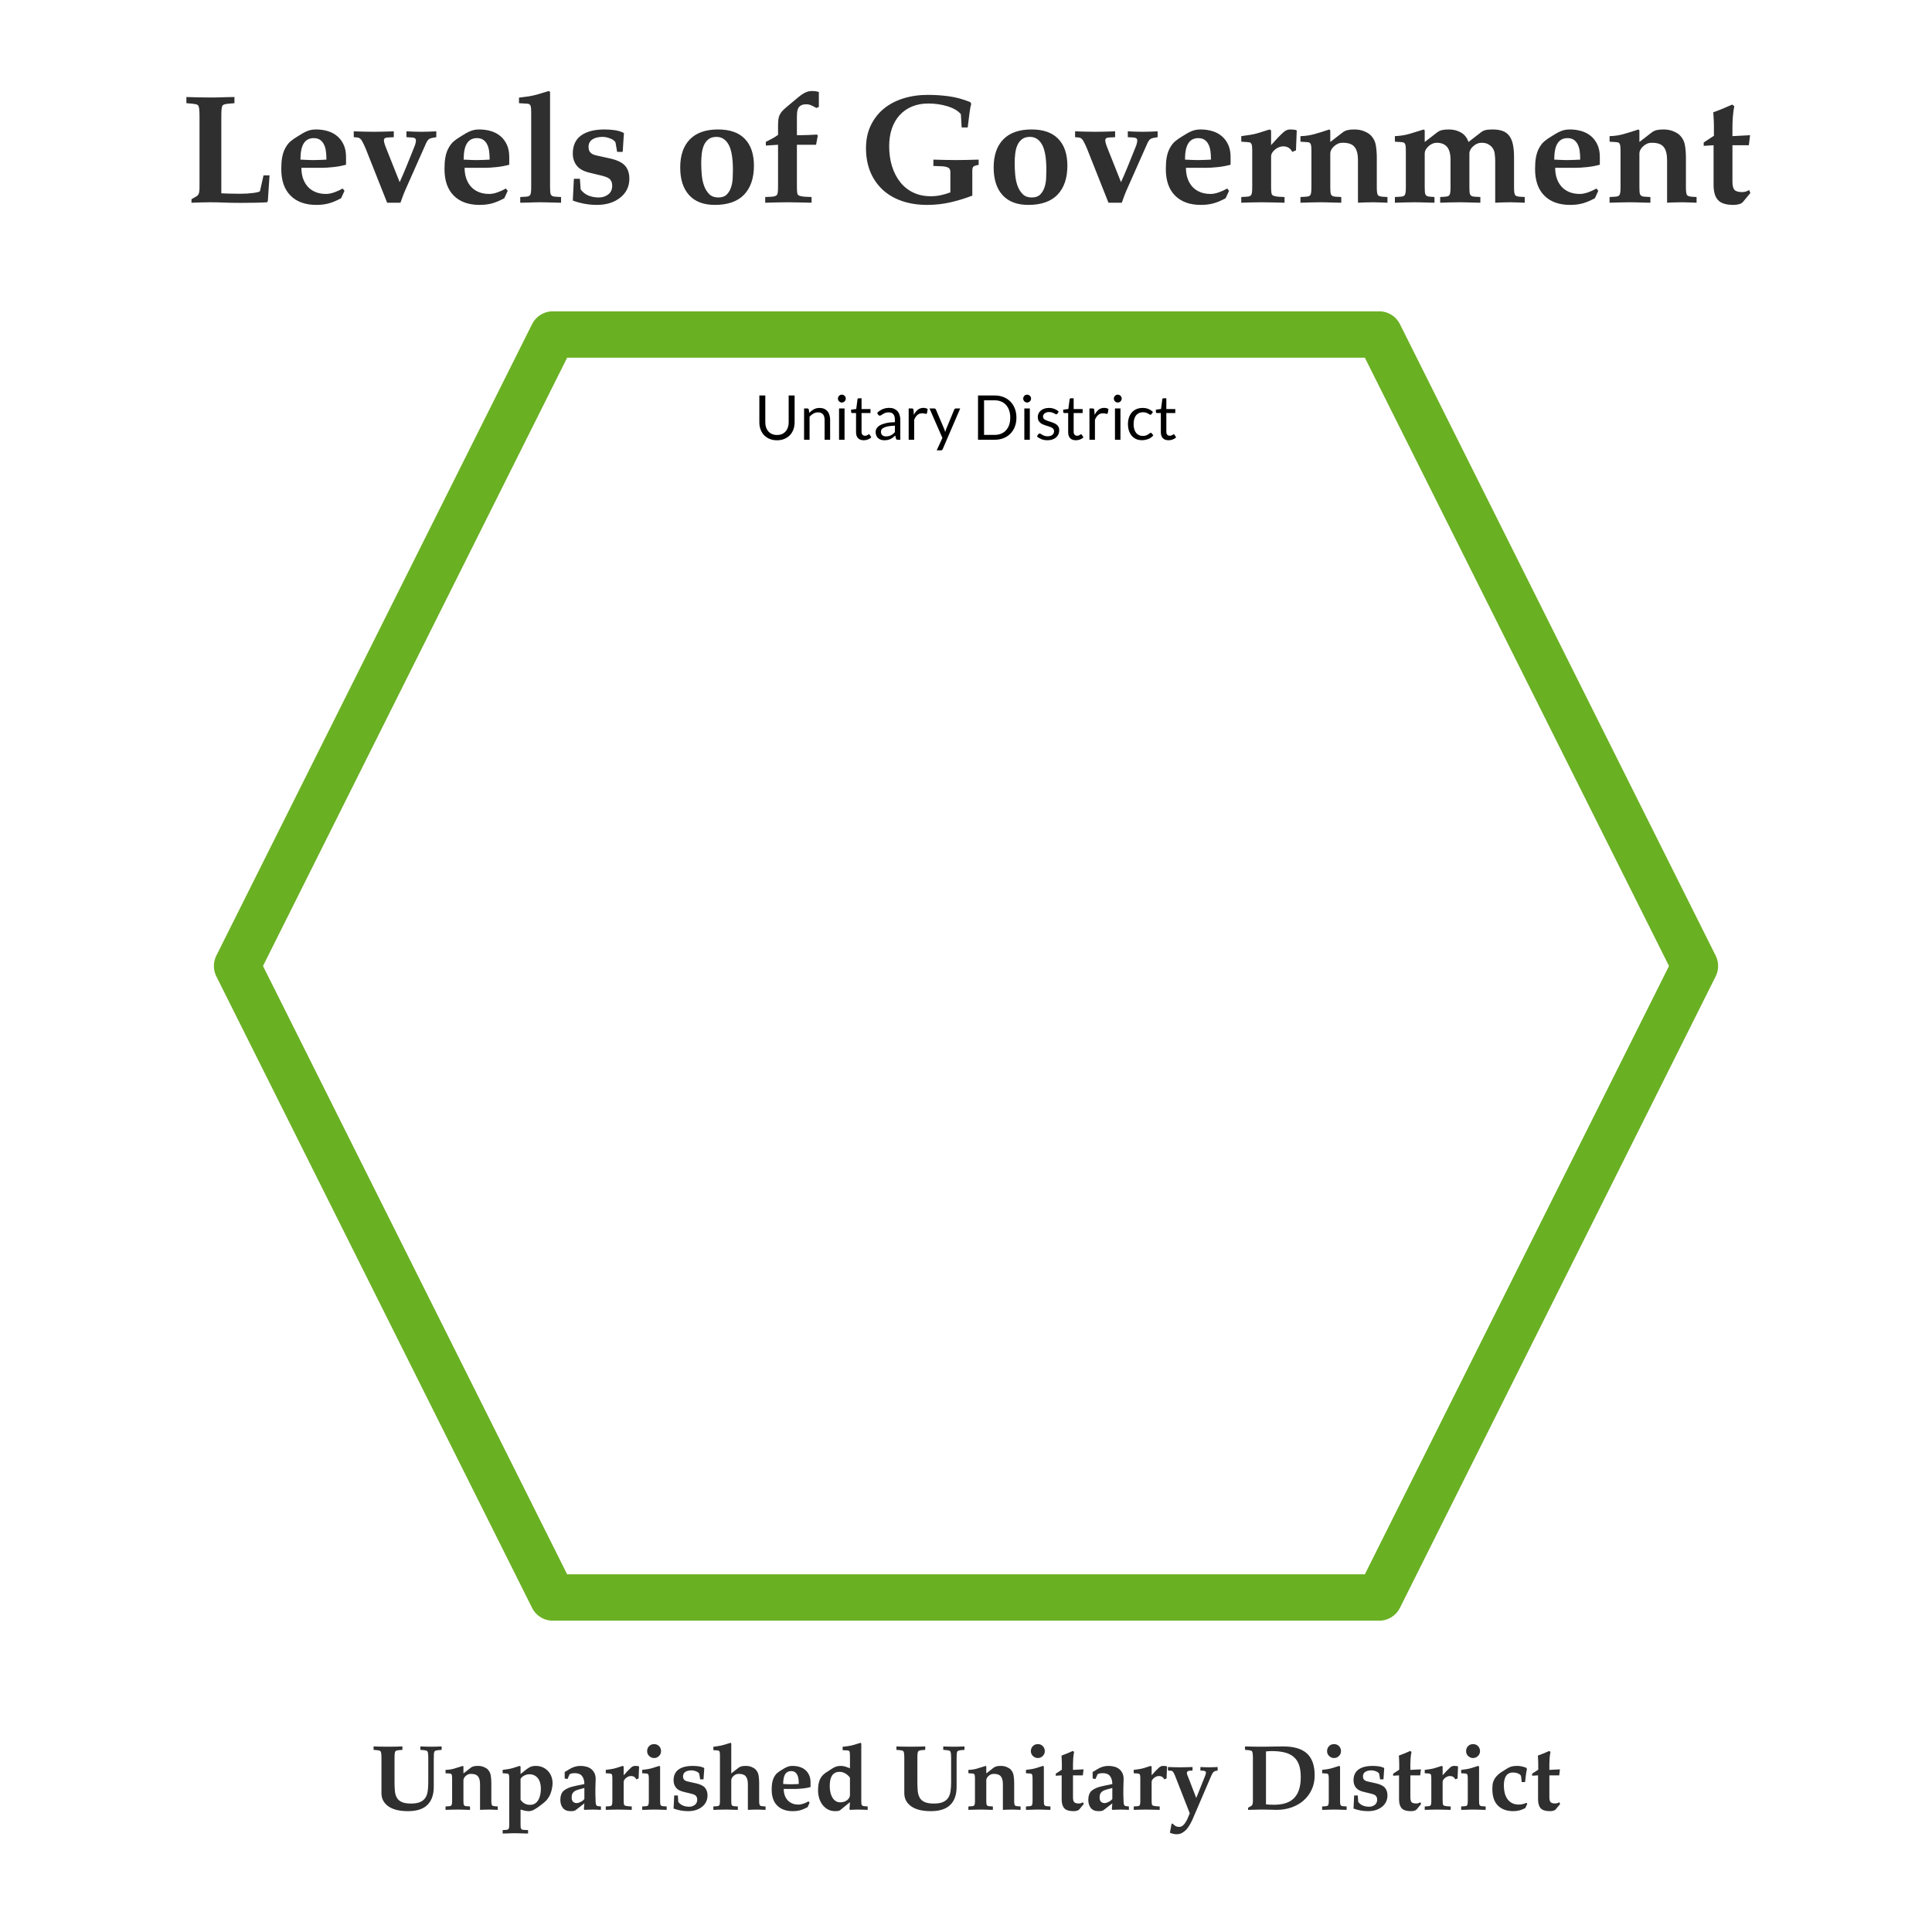 <svg version="1.1" viewBox="0.0 0.0 1000.0 1000.0" fill="none" stroke="none" stroke-linecap="square" stroke-miterlimit="10" xmlns:xlink="http://www.w3.org/1999/xlink" xmlns="http://www.w3.org/2000/svg"><rect x="0.0" y="0.0" width="1000.0" height="1000.0" fill="#808080" stroke="none"/><clipPath id="gbea7f0e608_0_16.0"><path d="m0 0l1000.0 0l0 1000.0l-1000.0 0l0 -1000.0z" clip-rule="nonzero"/></clipPath><g clip-path="url(#gbea7f0e608_0_16.0)"><path fill="#ffffff" d="m0 0l1000.0 0l0 1000.0l-1000.0 0z" fill-rule="evenodd"/><path fill="#000000" fill-opacity="0.0" d="m18.898 18.898l962.268 0l0 116.346l-962.268 0z" fill-rule="evenodd"/><path fill="#2f2f2f" d="m109.586 50.463q1.047 0 2.641 -0.031q1.609 -0.047 3.25 -0.094q1.641 -0.047 3.188 -0.078q1.562 -0.047 2.688 -0.047l0 3.203l-2.953 0.234q-1.688 0.172 -2.328 0.406q-0.641 0.234 -0.797 0.484q-0.406 0.391 -0.562 1.75q-0.156 1.359 -0.156 4.172l0 39.594q1.516 0.078 3.906 0.156q2.406 0.078 5.766 0.078q1.922 0 3.766 -0.109q1.844 -0.125 3.281 -0.328q1.438 -0.203 2.312 -0.438q0.891 -0.234 0.969 -0.484l1.844 -8.156l3.109 0l-0.875 13.281l-0.406 0.641q-2.391 0.156 -5.953 0.234q-3.562 0.078 -7.641 0.078q-2.875 0 -5.0 -0.047q-2.125 -0.031 -3.891 -0.109q-1.75 -0.078 -3.391 -0.125q-1.641 -0.031 -3.641 -0.031q-2.312 0 -4.844 0.078q-2.516 0.078 -4.75 0.156l0 -1.828l1.828 -1.047q0.562 -0.312 0.922 -0.547q0.359 -0.25 0.688 -0.656q0.719 -1.031 0.719 -3.844l0 -36.547q0 -3.047 -0.203 -4.328q-0.203 -1.281 -0.594 -1.672q-0.328 -0.328 -0.969 -0.484q-0.641 -0.156 -2.078 -0.328l-2.953 -0.234l0 -3.203q2.797 0.078 5.875 0.172q3.078 0.078 7.234 0.078zm54.005 16.547q3.203 0 6.031 0.844q2.844 0.844 4.922 2.609q2.094 1.75 3.328 4.438q1.234 2.672 1.234 6.281l0 4.078q-3.188 0.875 -6.672 1.234q-3.484 0.359 -5.797 0.359l-10.641 0q0 2.969 0.828 5.453q0.844 2.469 2.438 4.281q1.609 1.797 4.0 2.797q2.406 1.0 5.453 1.0q2.0 0 4.359 -0.844q2.359 -0.844 4.281 -1.969l0.953 1.203l-1.766 3.844q-3.594 1.922 -6.438 2.672q-2.828 0.766 -6.359 0.766q-8.562 0 -13.359 -4.797q-4.797 -4.797 -4.797 -13.766q0 -3.516 0.438 -5.953q0.438 -2.438 1.328 -4.281q1.359 -2.719 3.031 -4.109q1.688 -1.406 4.0 -2.766q1.281 -0.812 2.312 -1.406q1.047 -0.594 2.078 -1.031q1.047 -0.453 2.172 -0.688q1.125 -0.25 2.641 -0.25zm-8.078 15.609q0.312 0 1.078 0.047q0.766 0.031 1.719 0.078q0.969 0.031 2.047 0.078q1.078 0.031 1.953 0.031q1.359 0 3.312 -0.078q1.969 -0.078 3.328 -0.156l0 -0.328q0 -2.234 -0.281 -4.188q-0.281 -1.969 -1.047 -3.438q-0.75 -1.484 -2.031 -2.328q-1.281 -0.844 -3.203 -0.844q-3.438 0 -5.156 2.688q-1.719 2.672 -1.719 8.438zm27.594 -14.641q2.562 0.078 5.125 0.156q2.562 0.078 5.281 0.078q2.562 0 5.156 -0.078q2.609 -0.078 5.156 -0.156l0 3.031l-3.281 0.172q-1.828 0.078 -1.828 1.438q0 1.281 1.281 4.391l6.875 17.281q1.844 -4.078 3.281 -7.625q1.438 -3.562 2.391 -5.891q1.047 -2.562 1.609 -4.0q0.562 -1.438 0.719 -1.844q0.156 -0.641 0.281 -1.156q0.125 -0.516 0.125 -1.156q0 -1.281 -1.844 -1.438l-3.047 -0.172l0 -3.031q1.844 0.078 3.766 0.156q1.922 0.078 4.0 0.078q1.922 0 3.844 -0.078q1.922 -0.078 3.828 -0.156l0 3.031l-1.906 0.328q-1.125 0.156 -1.891 0.688q-0.75 0.516 -1.484 2.109l-10.234 23.047q-0.391 0.875 -0.844 1.922q-0.438 1.031 -0.844 2.109q-0.391 1.078 -0.75 2.047q-0.359 0.953 -0.594 1.672l-6.891 0l-11.109 -28.0q-0.969 -2.312 -1.891 -3.953q-0.922 -1.641 -2.281 -1.797l-2.0 -0.172l0 -3.031zm64.964 -0.969q3.203 0 6.031 0.844q2.844 0.844 4.922 2.609q2.094 1.75 3.328 4.438q1.234 2.672 1.234 6.281l0 4.078q-3.188 0.875 -6.672 1.234q-3.484 0.359 -5.797 0.359l-10.641 0q0 2.969 0.828 5.453q0.844 2.469 2.438 4.281q1.609 1.797 4.0 2.797q2.406 1.0 5.453 1.0q2.0 0 4.359 -0.844q2.359 -0.844 4.281 -1.969l0.953 1.203l-1.766 3.844q-3.594 1.922 -6.438 2.672q-2.828 0.766 -6.359 0.766q-8.562 0 -13.359 -4.797q-4.797 -4.797 -4.797 -13.766q0 -3.516 0.438 -5.953q0.438 -2.438 1.328 -4.281q1.359 -2.719 3.031 -4.109q1.688 -1.406 4.0 -2.766q1.281 -0.812 2.312 -1.406q1.047 -0.594 2.078 -1.031q1.047 -0.453 2.172 -0.688q1.125 -0.25 2.641 -0.25zm-8.078 15.609q0.312 0 1.078 0.047q0.766 0.031 1.719 0.078q0.969 0.031 2.047 0.078q1.078 0.031 1.953 0.031q1.359 0 3.312 -0.078q1.969 -0.078 3.328 -0.156l0 -0.328q0 -2.234 -0.281 -4.188q-0.281 -1.969 -1.047 -3.438q-0.75 -1.484 -2.031 -2.328q-1.281 -0.844 -3.203 -0.844q-3.438 0 -5.156 2.688q-1.719 2.672 -1.719 8.438zm44.719 -35.047l0 49.203q0 1.359 0.078 2.531q0.078 1.156 0.484 1.625q0.484 0.812 2.391 0.891l2.734 0.156l0 2.953q-0.969 0 -2.328 -0.047q-1.359 -0.031 -2.891 -0.078q-1.516 -0.031 -2.953 -0.078q-1.438 -0.031 -2.562 -0.031q-1.109 0 -2.875 0.031q-1.766 0.047 -3.438 0.125q-2.0 0.078 -4.078 0.078l0 -2.953l2.719 -0.156q1.922 -0.078 2.406 -0.891q0.234 -0.312 0.391 -1.234q0.156 -0.922 0.156 -2.766l0 -38.391q0 -2.328 -0.156 -3.156q-0.156 -0.844 -0.562 -1.25q-0.156 -0.156 -0.406 -0.266q-0.234 -0.125 -1.031 -0.219l-4.156 -0.234l0 -2.875q2.312 -0.25 4.875 -0.641q2.562 -0.406 4.797 -1.047l5.766 -1.75l0.641 0.469zm28.234 19.438q2.719 0 5.281 0.375q2.562 0.359 4.719 1.469l-0.641 9.766l-2.875 0l-0.797 -4.641q-0.078 -0.562 -0.766 -1.156q-0.672 -0.609 -1.641 -1.0q-0.953 -0.406 -2.078 -0.688q-1.109 -0.281 -2.156 -0.281q-3.438 0 -5.406 1.328q-1.953 1.312 -1.953 3.875q0 1.922 1.031 2.969q1.047 1.031 3.047 1.438l7.203 1.594q5.594 1.281 7.719 3.844q2.125 2.562 2.125 6.562q0 6.078 -4.719 9.828q-4.734 3.766 -12.094 3.766q-6.312 0 -12.469 -2.234l0.562 -11.281l3.109 0l0.406 5.516q1.672 2.234 4.109 3.203q2.453 0.953 5.328 0.953q2.719 0 4.797 -1.547q2.078 -1.562 2.078 -4.453q0 -1.438 -0.438 -2.359q-0.438 -0.922 -1.156 -1.438q-0.719 -0.516 -1.609 -0.828q-0.875 -0.328 -1.828 -0.578l-6.891 -1.672q-4.547 -1.125 -6.516 -3.719q-1.953 -2.609 -1.953 -6.125q0 -6.234 4.281 -9.359q4.281 -3.125 12.188 -3.125zm58.723 0q9.203 0 13.875 4.891q4.688 4.875 4.688 13.844q0 9.672 -5.078 15.0q-5.078 5.312 -15.156 5.312q-8.719 0 -13.328 -5.078q-4.594 -5.078 -4.594 -14.281q0 -9.438 5.0 -14.562q5.0 -5.125 14.594 -5.125zm-8.719 17.375q0 2.953 0.281 6.109q0.281 3.156 1.234 5.766q0.969 2.594 2.688 4.281q1.719 1.672 4.594 1.672q2.891 0 4.406 -1.516q1.516 -1.516 2.234 -3.719q0.719 -2.203 0.844 -4.594q0.125 -2.406 0.125 -4.25q0 -9.359 -2.25 -13.312q-2.234 -3.969 -6.234 -3.969q-2.562 0 -4.125 1.203q-1.562 1.203 -2.406 3.125q-0.828 1.922 -1.109 4.359q-0.281 2.438 -0.281 4.844zm49.527 12.0q0 3.516 0.391 4.234q0.328 0.562 1.406 0.844q1.078 0.281 2.203 0.359l3.594 0.156l0 2.953q-3.359 -0.078 -6.891 -0.156q-3.516 -0.078 -5.75 -0.078q-2.234 0 -5.406 0.078q-3.156 0.078 -5.953 0.156l0 -2.953l3.359 -0.156q2.234 -0.172 2.797 -1.047q0.172 -0.312 0.328 -1.109q0.156 -0.812 0.156 -2.734l0 -22.0l-6.312 0.406l0 -1.922q1.672 -0.797 3.266 -1.672q1.609 -0.891 3.047 -1.922l0 -3.844q0 -2.641 0.156 -4.0q0.172 -1.359 0.562 -2.234q0.562 -1.281 1.438 -2.234q0.891 -0.969 2.719 -2.5l5.453 -4.547q1.359 -1.125 2.359 -1.766q1.0 -0.641 1.875 -1.0q0.875 -0.359 1.625 -0.469q0.766 -0.125 1.656 -0.125q1.594 0 3.281 0.469l0 7.766l-1.281 0.562q-1.047 -0.641 -2.406 -1.281q-1.359 -0.641 -2.719 -0.641q-1.516 0 -2.359 0.359q-0.844 0.359 -1.312 0.844q-0.641 0.641 -0.969 1.797q-0.312 1.156 -0.312 3.641l0 9.359l0.719 0q1.203 0 2.594 -0.031q1.406 -0.047 2.797 -0.078q1.406 -0.047 2.562 -0.125q1.156 -0.094 1.797 -0.094l0.328 0.641l-0.875 4.641l-9.922 0l0 21.453zm67.839 -47.281q5.281 0 10.719 0.719q5.438 0.719 11.203 3.031l0.469 0.891q-0.391 1.266 -0.797 4.031q-0.391 2.766 -1.031 8.203l-3.125 0l-0.406 -6.875q-1.109 -1.359 -2.953 -2.406q-1.844 -1.047 -4.094 -1.719q-2.234 -0.688 -4.75 -1.047q-2.516 -0.359 -5.0 -0.359q-4.719 0 -8.484 1.562q-3.75 1.562 -6.391 4.453q-2.641 2.875 -4.047 6.953q-1.391 4.078 -1.391 9.109q0 5.688 1.469 10.406q1.484 4.719 4.234 8.203q2.766 3.484 6.766 5.406q4.0 1.906 9.047 1.906q2.641 0 5.109 -0.516q2.484 -0.516 5.047 -1.484l0 -10.562q0 -1.828 -1.328 -2.344q-1.312 -0.531 -3.234 -0.609l-4.234 -0.156l0 -3.281q2.953 0.078 5.875 0.156q2.922 0.078 5.891 0.078q2.953 0 5.828 -0.078q2.891 -0.078 5.844 -0.156l0 2.719q-2.312 0.406 -2.797 1.0q-0.484 0.594 -0.484 1.875l0 13.047q-5.594 2.156 -11.359 3.469q-5.75 1.328 -12.0 1.328q-7.359 0 -13.25 -2.078q-5.875 -2.078 -9.953 -5.922q-4.078 -3.844 -6.281 -9.234q-2.188 -5.406 -2.188 -12.125q0 -6.484 2.391 -11.594q2.406 -5.125 6.641 -8.688q4.25 -3.562 10.156 -5.438q5.922 -1.875 12.891 -1.875zm53.593 17.906q9.203 0 13.875 4.891q4.688 4.875 4.688 13.844q0 9.672 -5.078 15.0q-5.078 5.312 -15.156 5.312q-8.719 0 -13.328 -5.078q-4.594 -5.078 -4.594 -14.281q0 -9.438 5.0 -14.562q5.0 -5.125 14.594 -5.125zm-8.719 17.375q0 2.953 0.281 6.109q0.281 3.156 1.234 5.766q0.969 2.594 2.688 4.281q1.719 1.672 4.594 1.672q2.891 0 4.406 -1.516q1.516 -1.516 2.234 -3.719q0.719 -2.203 0.844 -4.594q0.125 -2.406 0.125 -4.25q0 -9.359 -2.25 -13.312q-2.234 -3.969 -6.234 -3.969q-2.562 0 -4.125 1.203q-1.562 1.203 -2.406 3.125q-0.828 1.922 -1.109 4.359q-0.281 2.438 -0.281 4.844zm31.277 -16.406q2.562 0.078 5.125 0.156q2.562 0.078 5.281 0.078q2.562 0 5.156 -0.078q2.609 -0.078 5.156 -0.156l0 3.031l-3.281 0.172q-1.828 0.078 -1.828 1.438q0 1.281 1.281 4.391l6.875 17.281q1.844 -4.078 3.281 -7.625q1.438 -3.562 2.391 -5.891q1.047 -2.562 1.609 -4.0q0.562 -1.438 0.719 -1.844q0.156 -0.641 0.281 -1.156q0.125 -0.516 0.125 -1.156q0 -1.281 -1.844 -1.438l-3.047 -0.172l0 -3.031q1.844 0.078 3.766 0.156q1.922 0.078 4.0 0.078q1.922 0 3.844 -0.078q1.922 -0.078 3.828 -0.156l0 3.031l-1.906 0.328q-1.125 0.156 -1.891 0.688q-0.75 0.516 -1.484 2.109l-10.234 23.047q-0.391 0.875 -0.844 1.922q-0.438 1.031 -0.844 2.109q-0.391 1.078 -0.75 2.047q-0.359 0.953 -0.594 1.672l-6.891 0l-11.109 -28.0q-0.969 -2.312 -1.891 -3.953q-0.922 -1.641 -2.281 -1.797l-2.0 -0.172l0 -3.031zm64.964 -0.969q3.203 0 6.031 0.844q2.844 0.844 4.922 2.609q2.094 1.75 3.328 4.438q1.234 2.672 1.234 6.281l0 4.078q-3.188 0.875 -6.672 1.234q-3.484 0.359 -5.797 0.359l-10.641 0q0 2.969 0.828 5.453q0.844 2.469 2.438 4.281q1.609 1.797 4.0 2.797q2.406 1.0 5.453 1.0q2.0 0 4.359 -0.844q2.359 -0.844 4.281 -1.969l0.953 1.203l-1.766 3.844q-3.594 1.922 -6.438 2.672q-2.828 0.766 -6.359 0.766q-8.562 0 -13.359 -4.797q-4.797 -4.797 -4.797 -13.766q0 -3.516 0.438 -5.953q0.438 -2.438 1.328 -4.281q1.359 -2.719 3.031 -4.109q1.688 -1.406 4.0 -2.766q1.281 -0.812 2.312 -1.406q1.047 -0.594 2.078 -1.031q1.047 -0.453 2.172 -0.688q1.125 -0.25 2.641 -0.25zm-8.078 15.609q0.312 0 1.078 0.047q0.766 0.031 1.719 0.078q0.969 0.031 2.047 0.078q1.078 0.031 1.953 0.031q1.359 0 3.312 -0.078q1.969 -0.078 3.328 -0.156l0 -0.328q0 -2.234 -0.281 -4.188q-0.281 -1.969 -1.047 -3.438q-0.75 -1.484 -2.031 -2.328q-1.281 -0.844 -3.203 -0.844q-3.438 0 -5.156 2.688q-1.719 2.672 -1.719 8.438zm44.562 -15.125l0 7.609l3.516 -3.844q1.594 -1.688 3.078 -2.969q1.484 -1.281 3.25 -1.281q0.953 0 1.875 0.094q0.922 0.078 1.562 0.391l-0.406 10.328l-1.922 0.797q-1.438 -2.875 -4.719 -2.875q-1.031 0 -2.156 0.438q-1.125 0.438 -2.156 1.312q-1.922 1.688 -1.922 3.359l0 15.531q0 3.516 0.391 4.234q0.328 0.562 1.328 0.844q1.0 0.281 2.125 0.359l3.109 0.156l0 2.953q-3.031 -0.078 -6.391 -0.156q-3.359 -0.078 -5.609 -0.078q-2.234 0 -5.203 0.078q-2.953 0.078 -5.188 0.156l0 -2.953l2.719 -0.156q1.922 -0.078 2.391 -0.891q0.25 -0.312 0.406 -1.188q0.156 -0.891 0.156 -2.812l0 -18.469q0 -2.328 -0.156 -3.156q-0.156 -0.844 -0.562 -1.25q-0.156 -0.156 -0.406 -0.281q-0.234 -0.125 -1.109 -0.203l-3.438 -0.234l0 -2.875q2.234 -0.328 4.469 -0.641q2.25 -0.328 4.328 -0.969l5.844 -1.844l0.797 0.484zm30.636 0l0 6.0l6.406 -4.953q1.188 -0.891 2.547 -1.203q1.375 -0.328 3.531 -0.328q2.875 0 5.156 0.969q2.281 0.953 3.406 2.156q2.078 2.156 2.547 5.156q0.484 3.0 0.484 6.359l0 15.453q0 1.75 0.156 2.594q0.172 0.844 0.328 1.156q0.312 0.484 0.953 0.688q0.641 0.203 1.531 0.281l2.547 0.156l0 2.953q-1.906 -0.078 -4.078 -0.156q-2.156 -0.078 -3.281 -0.078q-2.312 0 -4.391 0.078q-2.078 0.078 -3.516 0.156l0 -22.078q0 -4.562 -1.734 -6.75q-1.719 -2.203 -6.031 -2.203q-1.609 0 -2.688 0.516q-1.078 0.516 -1.953 1.328q-0.969 0.875 -1.453 1.844q-0.469 0.953 -0.469 1.75l0 17.438q0 1.359 0.078 2.531q0.078 1.156 0.484 1.625q0.484 0.812 2.391 0.891l2.734 0.156l0 2.953q-0.969 0 -2.328 -0.047q-1.359 -0.031 -2.891 -0.078q-1.516 -0.031 -2.953 -0.078q-1.438 -0.031 -2.562 -0.031q-2.234 0 -5.125 0.078q-2.875 0.078 -5.266 0.156l0 -2.953l2.719 -0.156q1.922 -0.078 2.406 -0.891q0.234 -0.312 0.391 -1.234q0.156 -0.922 0.156 -2.766l0 -18.469q0 -2.328 -0.156 -3.156q-0.156 -0.844 -0.562 -1.25q-0.156 -0.156 -0.406 -0.281q-0.234 -0.125 -1.031 -0.203l-3.516 -0.234l0 -2.875q3.672 -0.078 7.031 -1.0q3.359 -0.922 7.922 -2.453l0.484 0.484zm72.005 29.359q0 1.359 0.078 2.484q0.078 1.125 0.484 1.594q0.469 0.812 2.391 0.891l2.719 0.156l0 2.953q-1.031 0 -2.438 -0.047q-1.406 -0.031 -2.891 -0.078q-1.469 -0.031 -2.875 -0.078q-1.391 -0.031 -2.516 -0.031q-2.484 0 -5.125 0.078q-2.625 0.078 -4.953 0.156l0 -2.953l2.406 -0.156q1.109 -0.078 1.625 -0.281q0.531 -0.203 0.766 -0.609q0.25 -0.312 0.406 -1.188q0.156 -0.891 0.156 -2.812l0 -14.078q0 -2.562 -0.484 -4.203q-0.469 -1.641 -1.359 -2.672q-1.828 -2.078 -5.281 -2.078q-2.312 0 -4.312 1.844q-1.922 1.828 -1.922 3.594l0 17.516q0 1.359 0.078 2.484q0.078 1.125 0.484 1.594q0.484 0.812 2.391 0.891l2.094 0.156l0 2.953q-0.891 0 -2.172 -0.047q-1.281 -0.031 -2.688 -0.078q-1.391 -0.031 -2.75 -0.078q-1.359 -0.031 -2.484 -0.031q-2.234 0 -5.125 0.078q-2.875 0.078 -5.266 0.156l0 -2.953l2.719 -0.156q1.922 -0.078 2.406 -0.891q0.234 -0.312 0.391 -1.188q0.156 -0.891 0.156 -2.812l0 -18.469q0 -2.328 -0.156 -3.156q-0.156 -0.844 -0.562 -1.25q-0.156 -0.156 -0.406 -0.281q-0.234 -0.125 -1.031 -0.203l-3.516 -0.234l0 -2.875q4.078 -0.172 7.641 -1.203q3.562 -1.047 7.312 -2.25l0.484 0.484l0 6.0l6.406 -4.953q1.188 -0.891 2.547 -1.203q1.375 -0.328 3.531 -0.328q3.516 0 6.266 1.562q2.766 1.562 3.891 4.922l6.406 -4.953q1.109 -0.891 2.422 -1.203q1.328 -0.328 3.656 -0.328q3.031 0 5.156 0.766q2.125 0.766 3.438 2.484q1.328 1.719 1.922 4.484q0.594 2.75 0.594 6.75l0 15.609q0 1.75 0.156 2.594q0.172 0.844 0.328 1.156q0.328 0.484 0.969 0.688q0.641 0.203 1.516 0.281l2.562 0.156l0 2.953q-1.922 -0.078 -4.094 -0.156q-2.156 -0.078 -3.266 -0.078q-2.328 0 -4.406 0.078q-2.078 0.078 -3.516 0.156l0 -21.75q0 -1.531 -0.25 -3.609q-0.234 -2.078 -1.594 -3.594q-0.719 -0.797 -1.969 -1.438q-1.234 -0.641 -3.312 -0.641q-2.312 0 -4.312 1.844q-1.922 1.75 -1.922 3.672l0 17.438zm51.995 -29.844q3.203 0 6.031 0.844q2.844 0.844 4.922 2.609q2.094 1.75 3.328 4.438q1.234 2.672 1.234 6.281l0 4.078q-3.188 0.875 -6.672 1.234q-3.484 0.359 -5.797 0.359l-10.641 0q0 2.969 0.828 5.453q0.844 2.469 2.438 4.281q1.609 1.797 4.0 2.797q2.406 1.0 5.453 1.0q2.0 0 4.359 -0.844q2.359 -0.844 4.281 -1.969l0.953 1.203l-1.766 3.844q-3.594 1.922 -6.438 2.672q-2.828 0.766 -6.359 0.766q-8.562 0 -13.359 -4.797q-4.797 -4.797 -4.797 -13.766q0 -3.516 0.438 -5.953q0.438 -2.438 1.328 -4.281q1.359 -2.719 3.031 -4.109q1.688 -1.406 4.0 -2.766q1.281 -0.812 2.312 -1.406q1.047 -0.594 2.078 -1.031q1.047 -0.453 2.172 -0.688q1.125 -0.25 2.641 -0.25zm-8.078 15.609q0.312 0 1.078 0.047q0.766 0.031 1.719 0.078q0.969 0.031 2.047 0.078q1.078 0.031 1.953 0.031q1.359 0 3.312 -0.078q1.969 -0.078 3.328 -0.156l0 -0.328q0 -2.234 -0.281 -4.188q-0.281 -1.969 -1.047 -3.438q-0.75 -1.484 -2.031 -2.328q-1.281 -0.844 -3.203 -0.844q-3.438 0 -5.156 2.688q-1.719 2.672 -1.719 8.438zm44.078 -15.125l0 6.0l6.406 -4.953q1.188 -0.891 2.547 -1.203q1.375 -0.328 3.531 -0.328q2.875 0 5.156 0.969q2.281 0.953 3.406 2.156q2.078 2.156 2.547 5.156q0.484 3.0 0.484 6.359l0 15.453q0 1.75 0.156 2.594q0.172 0.844 0.328 1.156q0.312 0.484 0.953 0.688q0.641 0.203 1.531 0.281l2.547 0.156l0 2.953q-1.906 -0.078 -4.078 -0.156q-2.156 -0.078 -3.281 -0.078q-2.312 0 -4.391 0.078q-2.078 0.078 -3.516 0.156l0 -22.078q0 -4.562 -1.734 -6.75q-1.719 -2.203 -6.031 -2.203q-1.609 0 -2.688 0.516q-1.078 0.516 -1.953 1.328q-0.969 0.875 -1.453 1.844q-0.469 0.953 -0.469 1.75l0 17.438q0 1.359 0.078 2.531q0.078 1.156 0.484 1.625q0.484 0.812 2.391 0.891l2.734 0.156l0 2.953q-0.969 0 -2.328 -0.047q-1.359 -0.031 -2.891 -0.078q-1.516 -0.031 -2.953 -0.078q-1.438 -0.031 -2.562 -0.031q-2.234 0 -5.125 0.078q-2.875 0.078 -5.266 0.156l0 -2.953l2.719 -0.156q1.922 -0.078 2.406 -0.891q0.234 -0.312 0.391 -1.234q0.156 -0.922 0.156 -2.766l0 -18.469q0 -2.328 -0.156 -3.156q-0.156 -0.844 -0.562 -1.25q-0.156 -0.156 -0.406 -0.281q-0.234 -0.125 -1.031 -0.203l-3.516 -0.234l0 -2.875q3.672 -0.078 7.031 -1.0q3.359 -0.922 7.922 -2.453l0.484 0.484zm49.114 -12.562q-0.547 2.719 -0.75 5.641q-0.203 2.922 -0.203 4.922l0 4.969l9.125 -0.484l-0.641 5.203l-8.484 0l0 18.953q0 2.969 1.031 4.125q1.047 1.156 3.922 1.156q1.125 0 1.875 -0.234q0.766 -0.25 1.812 -0.797l0.641 1.516l-3.922 4.719q-0.641 0.719 -1.969 1.078q-1.312 0.359 -2.906 0.359q-5.688 0 -7.969 -2.516q-2.281 -2.531 -2.281 -7.719l0 -20.641l-5.109 0.312l0 -1.75l5.281 -3.453l0 -4.719q0 -1.188 -0.047 -2.5q-0.047 -1.328 -0.125 -2.453q-0.078 -1.281 -0.156 -2.484q2.641 -0.953 5.234 -2.031q2.609 -1.094 4.531 -1.969l1.109 0.797z" fill-rule="nonzero"/><path fill="#000000" fill-opacity="0.0" d="m18.898 838.714l962.268 0l0 161.291l-962.268 0z" fill-rule="evenodd"/><path fill="#2f2f2f" d="m193.361 903.952q1.109 0.047 3.188 0.094q2.094 0.047 4.531 0.047q1.875 0 3.719 -0.047q1.859 -0.047 3.484 -0.094l0 1.781l-1.812 0.141q-0.781 0.094 -1.141 0.188q-0.359 0.094 -0.594 0.344q-0.344 0.328 -0.438 1.25q-0.094 0.906 -0.094 2.578l0 12.047q0 2.5 0.172 4.562q0.172 2.062 0.984 3.562q0.812 1.484 2.531 2.297q1.734 0.812 4.859 0.812q2.875 0 4.625 -0.734q1.766 -0.75 2.719 -2.141q0.953 -1.391 1.266 -3.453q0.312 -2.062 0.312 -4.703l0 -12.391q0 -1.969 -0.141 -2.703q-0.141 -0.75 -0.375 -0.984q-0.203 -0.203 -0.562 -0.312q-0.359 -0.125 -1.172 -0.219l-1.828 -0.141l0 -1.781q1.391 0.047 2.812 0.094q1.422 0.047 2.719 0.047q1.391 0 2.734 -0.047q1.344 -0.047 2.734 -0.094l0 1.781l-1.781 0.141q-0.859 0.094 -1.219 0.219q-0.359 0.109 -0.562 0.312q-0.375 0.375 -0.453 1.406q-0.062 1.031 -0.062 2.625l0 14.391q0 6.156 -3.297 9.391q-3.281 3.234 -10.047 3.234q-6.672 0 -10.203 -2.531q-3.531 -2.547 -3.531 -6.781l0 -18.047q0 -1.922 -0.141 -2.688q-0.141 -0.766 -0.391 -1.0q-0.188 -0.203 -0.547 -0.312q-0.359 -0.125 -1.219 -0.219l-1.781 -0.141l0 -1.781zm46.516 10.375l0 3.594l3.828 -2.984q0.719 -0.516 1.531 -0.703q0.828 -0.203 2.125 -0.203q1.719 0 3.094 0.578q1.375 0.578 2.047 1.297q1.234 1.297 1.516 3.094q0.297 1.797 0.297 3.812l0 9.266q0 1.062 0.094 1.562q0.109 0.5 0.203 0.703q0.188 0.281 0.562 0.406q0.391 0.109 0.922 0.156l1.531 0.109l0 1.766q-1.141 -0.047 -2.437 -0.094q-1.297 -0.047 -1.969 -0.047q-1.391 0 -2.641 0.047q-1.25 0.047 -2.109 0.094l0 -13.25q0 -2.734 -1.047 -4.047q-1.031 -1.328 -3.609 -1.328q-0.969 0 -1.625 0.312q-0.641 0.312 -1.172 0.797q-0.578 0.531 -0.859 1.109q-0.281 0.562 -0.281 1.047l0 10.469q0 0.812 0.047 1.516q0.047 0.688 0.281 0.984q0.297 0.469 1.438 0.516l1.641 0.109l0 1.766q-0.578 0 -1.406 -0.031q-0.812 -0.016 -1.719 -0.047q-0.906 -0.016 -1.781 -0.047q-0.859 -0.016 -1.531 -0.016q-1.344 0 -3.078 0.047q-1.719 0.047 -3.156 0.094l0 -1.766l1.625 -0.109q1.156 -0.047 1.438 -0.516q0.156 -0.203 0.25 -0.75q0.094 -0.547 0.094 -1.656l0 -11.094q0 -1.391 -0.094 -1.891q-0.094 -0.5 -0.344 -0.75q-0.094 -0.094 -0.234 -0.156q-0.141 -0.078 -0.625 -0.125l-2.109 -0.141l0 -1.734q2.203 -0.047 4.219 -0.594q2.016 -0.562 4.75 -1.469l0.297 0.297zm29.562 17.219q0.812 1.25 2.078 1.953q1.281 0.688 2.812 0.688q1.594 0 2.641 -0.719q1.062 -0.719 1.734 -1.906q0.672 -1.203 0.953 -2.719q0.297 -1.516 0.297 -3.047q0 -1.547 -0.359 -2.906q-0.359 -1.375 -1.109 -2.375q-0.75 -1.016 -1.875 -1.578q-1.125 -0.578 -2.656 -0.578q-1.297 0 -2.578 0.656q-1.266 0.641 -1.938 1.734l0 10.797zm-9.266 -15.453q1.391 -0.188 2.703 -0.375q1.328 -0.203 2.578 -0.578l3.5 -1.109l0.484 0.297l0 3.922l2.922 -2.344q1.016 -0.812 2.141 -1.344q1.125 -0.531 2.859 -0.531q1.922 0 3.5 0.703q1.578 0.688 2.734 1.891q1.156 1.203 1.781 2.844q0.625 1.625 0.625 3.484q0 1.781 -0.516 3.734q-0.5 1.938 -1.312 3.281q-0.438 0.719 -0.828 1.25q-0.375 0.531 -0.859 0.984q-0.469 0.453 -1.094 0.969q-0.625 0.5 -1.484 1.172q-1.969 1.531 -3.422 2.312q-1.438 0.797 -2.828 0.797q-1.094 0 -2.25 -0.297q-1.156 -0.281 -1.969 -0.516l0 7.484q0 0.812 0.047 1.516q0.047 0.703 0.281 0.984q0.156 0.234 0.469 0.359q0.312 0.125 0.984 0.172l2.109 0.094l0 1.781q-0.766 0 -1.703 -0.031q-0.938 -0.016 -1.875 -0.047q-0.938 -0.031 -1.812 -0.062q-0.859 -0.016 -1.531 -0.016q-0.672 0 -1.734 0.016q-1.047 0.031 -2.047 0.094q-1.203 0.047 -2.453 0.047l0 -1.781l1.641 -0.094q1.141 -0.047 1.438 -0.531q0.141 -0.188 0.234 -0.719q0.094 -0.531 0.094 -1.734l0 -23.281q0 -1.391 -0.094 -1.891q-0.094 -0.5 -0.328 -0.75q-0.109 -0.094 -0.25 -0.156q-0.141 -0.078 -0.672 -0.125l-2.062 -0.141l0 -1.734zm40.219 -2.062q1.641 0 3.094 0.391q1.469 0.375 2.516 1.219q1.062 0.844 1.688 2.125q0.625 1.266 0.625 3.031q0 0.484 -0.031 1.234q-0.016 0.734 -0.047 1.562q-0.016 0.812 -0.047 1.703q-0.016 0.875 -0.016 1.641q0 0.672 0 1.25q0 0.578 0.016 1.234q0.031 0.641 0.047 1.469q0.031 0.812 0.078 1.953q0.047 0.828 0.266 1.375q0.219 0.547 1.031 0.641l1.438 0.156l0 1.766q-1.047 -0.047 -2.109 -0.094q-1.047 -0.047 -2.109 -0.047q-0.906 0 -2.062 0.047q-1.156 0.047 -2.297 0.094l-0.25 -0.375l0.25 -2.984l-4.281 3.312q-0.531 0.438 -1.109 0.578q-0.562 0.141 -1.719 0.141q-2.734 0 -4.031 -1.656q-1.297 -1.656 -1.297 -4.203q0 -1.531 0.453 -2.75q0.453 -1.234 1.219 -1.906q0.922 -0.812 2.406 -1.453q1.484 -0.656 4.125 -1.188l4.234 -0.859q0 -2.594 -1.188 -4.125q-1.172 -1.531 -3.766 -1.531q-0.375 0 -0.844 0.047q-0.453 0.047 -0.859 0.141q-0.406 0.094 -0.703 0.219q-0.281 0.109 -0.328 0.266l-1.062 2.391l-1.438 -0.328l0 -3.312l2.641 -1.594q1.25 -0.766 2.656 -1.172q1.422 -0.406 2.812 -0.406zm-4.5 16.375q0 1.484 0.734 2.188q0.75 0.688 1.859 0.688q0.469 0 1.047 -0.188q0.578 -0.203 1.125 -0.484q0.562 -0.281 1.031 -0.672q0.484 -0.391 0.781 -0.812l0 -5.672q-0.781 0.25 -1.953 0.531q-1.172 0.281 -2.188 0.672q-1.25 0.531 -1.844 1.375q-0.594 0.828 -0.594 2.375zm26.922 -16.078l0 4.547l2.109 -2.297q0.969 -1.016 1.844 -1.781q0.891 -0.766 1.953 -0.766q0.578 0 1.125 0.047q0.547 0.047 0.938 0.25l-0.234 6.188l-1.156 0.484q-0.859 -1.734 -2.828 -1.734q-0.625 0 -1.297 0.266q-0.672 0.266 -1.297 0.797q-1.156 1.0 -1.156 2.016l0 9.312q0 2.109 0.234 2.531q0.203 0.344 0.797 0.516q0.609 0.156 1.281 0.203l1.859 0.109l0 1.766q-1.812 -0.047 -3.828 -0.094q-2.016 -0.047 -3.359 -0.047q-1.344 0 -3.125 0.047q-1.781 0.047 -3.125 0.094l0 -1.766l1.641 -0.109q1.141 -0.047 1.438 -0.516q0.141 -0.203 0.234 -0.719q0.094 -0.531 0.094 -1.688l0 -11.094q0 -1.391 -0.094 -1.891q-0.094 -0.5 -0.328 -0.75q-0.109 -0.094 -0.25 -0.156q-0.141 -0.078 -0.672 -0.125l-2.062 -0.141l0 -1.734q1.344 -0.188 2.688 -0.375q1.344 -0.203 2.594 -0.578l3.5 -1.109l0.484 0.297zm15.75 -11.578q1.531 0 2.562 1.031q1.031 1.031 1.031 2.625q0 1.484 -1.078 2.516q-1.078 1.031 -2.516 1.031q-1.438 0 -2.531 -1.031q-1.078 -1.031 -1.078 -2.516q0 -1.594 1.031 -2.625q1.031 -1.031 2.578 -1.031zm3.109 11.578l0 17.562q0 0.812 0.047 1.516q0.047 0.688 0.297 0.984q0.281 0.469 1.438 0.516l1.625 0.109l0 1.766q-0.562 0 -1.391 -0.031q-0.812 -0.016 -1.734 -0.047q-0.906 -0.016 -1.766 -0.047q-0.859 -0.016 -1.531 -0.016q-0.672 0 -1.734 0.016q-1.047 0.031 -2.062 0.078q-1.203 0.047 -2.453 0.047l0 -1.766l1.641 -0.109q1.156 -0.047 1.438 -0.516q0.141 -0.203 0.234 -0.75q0.109 -0.547 0.109 -1.656l0 -11.094q0 -1.391 -0.109 -1.891q-0.094 -0.5 -0.328 -0.75q-0.094 -0.094 -0.25 -0.156q-0.141 -0.078 -0.656 -0.125l-2.078 -0.141l0 -1.734q1.406 -0.188 2.75 -0.375q1.344 -0.203 2.688 -0.625l3.359 -1.062l0.469 0.297zm16.859 -0.297q1.625 0 3.156 0.219q1.547 0.219 2.844 0.891l-0.391 5.859l-1.734 0l-0.469 -2.797q-0.047 -0.328 -0.469 -0.688q-0.406 -0.359 -0.984 -0.594q-0.562 -0.25 -1.234 -0.406q-0.672 -0.172 -1.297 -0.172q-2.062 0 -3.25 0.797q-1.172 0.781 -1.172 2.312q0 1.156 0.625 1.781q0.625 0.625 1.828 0.859l4.312 0.969q3.359 0.766 4.625 2.297q1.281 1.531 1.281 3.938q0 3.641 -2.828 5.906q-2.828 2.25 -7.25 2.25q-3.797 0 -7.484 -1.344l0.328 -6.766l1.875 0l0.234 3.312q1.016 1.344 2.469 1.922q1.469 0.578 3.203 0.578q1.625 0 2.875 -0.938q1.25 -0.938 1.25 -2.672q0 -0.859 -0.266 -1.406q-0.266 -0.562 -0.703 -0.875q-0.422 -0.312 -0.953 -0.5q-0.531 -0.188 -1.094 -0.328l-4.141 -1.016q-2.734 -0.672 -3.906 -2.234q-1.172 -1.562 -1.172 -3.672q0 -3.734 2.562 -5.609q2.578 -1.875 7.328 -1.875zm19.968 -11.656l0 15.547l3.828 -2.984q0.719 -0.516 1.531 -0.703q0.828 -0.203 2.125 -0.203q1.719 0 3.094 0.578q1.375 0.578 2.047 1.297q1.234 1.297 1.516 3.094q0.297 1.797 0.297 3.812l0 9.266q0 1.062 0.094 1.562q0.109 0.5 0.203 0.703q0.188 0.281 0.562 0.406q0.391 0.109 0.922 0.156l1.531 0.109l0 1.766q-1.141 -0.047 -2.438 -0.094q-1.297 -0.047 -1.969 -0.047q-1.391 0 -2.641 0.047q-1.25 0.047 -2.109 0.094l0 -13.25q0 -2.734 -1.047 -4.047q-1.031 -1.328 -3.609 -1.328q-0.969 0 -1.625 0.312q-0.641 0.312 -1.172 0.797q-0.578 0.531 -0.859 1.109q-0.281 0.562 -0.281 1.047l0 10.469q0 0.812 0.047 1.516q0.047 0.688 0.281 0.984q0.297 0.469 1.438 0.516l1.641 0.109l0 1.766q-0.578 0 -1.406 -0.031q-0.812 -0.016 -1.719 -0.047q-0.906 -0.016 -1.781 -0.047q-0.859 -0.016 -1.531 -0.016q-1.344 0 -3.078 0.047q-1.719 0.047 -3.156 0.094l0 -1.766l1.625 -0.109q1.156 -0.047 1.438 -0.516q0.156 -0.203 0.25 -0.75q0.094 -0.547 0.094 -1.656l0 -23.047q0 -1.391 -0.094 -1.891q-0.094 -0.5 -0.344 -0.75q-0.094 -0.094 -0.234 -0.156q-0.141 -0.078 -0.625 -0.125l-2.109 -0.141l0 -1.734q1.391 -0.188 2.734 -0.406q1.344 -0.219 2.688 -0.594l3.453 -1.062l0.391 0.297zm31.719 11.656q1.922 0 3.625 0.516q1.703 0.5 2.953 1.562q1.25 1.047 1.984 2.656q0.75 1.609 0.75 3.766l0 2.453q-1.922 0.516 -4.016 0.734q-2.078 0.219 -3.469 0.219l-6.391 0q0 1.781 0.5 3.266q0.516 1.484 1.469 2.562q0.969 1.078 2.406 1.688q1.438 0.594 3.266 0.594q1.203 0 2.609 -0.5q1.422 -0.5 2.578 -1.172l0.562 0.719l-1.047 2.297q-2.156 1.156 -3.859 1.609q-1.703 0.453 -3.828 0.453q-5.125 0 -8.016 -2.875q-2.875 -2.875 -2.875 -8.25q0 -2.125 0.266 -3.578q0.266 -1.469 0.797 -2.578q0.812 -1.625 1.812 -2.469q1.016 -0.844 2.406 -1.656q0.766 -0.484 1.391 -0.844q0.625 -0.359 1.25 -0.609q0.625 -0.266 1.297 -0.406q0.672 -0.156 1.578 -0.156zm-4.844 9.359q0.188 0 0.641 0.031q0.469 0.016 1.031 0.047q0.578 0.016 1.219 0.047q0.656 0.016 1.188 0.016q0.812 0 1.984 -0.047q1.188 -0.047 2.0 -0.094l0 -0.188q0 -1.344 -0.172 -2.516q-0.156 -1.188 -0.625 -2.062q-0.453 -0.891 -1.219 -1.391q-0.766 -0.516 -1.922 -0.516q-2.062 0 -3.094 1.609q-1.031 1.609 -1.031 5.062zm40.422 -21.016l0 29.703q0 1.062 0.062 1.547q0.078 0.469 0.172 0.609q0.188 0.391 0.641 0.516q0.469 0.109 0.891 0.156l1.547 0.109l0 1.766q-1.344 -0.047 -2.891 -0.094q-1.531 -0.047 -2.391 -0.047q-0.672 0 -1.656 0.047q-0.984 0.047 -2.234 0.094l-0.25 -0.375l0.25 -3.609l-5.0 4.078q-0.516 0.438 -1.25 0.5q-0.719 0.078 -1.391 0.078q-2.156 0 -3.812 -0.906q-1.656 -0.922 -2.781 -2.406q-1.125 -1.484 -1.703 -3.422q-0.578 -1.953 -0.578 -3.969q0 -3.453 0.906 -5.578q0.922 -2.141 2.984 -3.547l3.453 -2.25q2.016 -1.344 4.266 -1.344q1.406 0 2.484 0.344q1.078 0.328 2.422 0.859l0 -6.297q0 -1.234 -0.078 -1.781q-0.062 -0.562 -0.312 -0.797q-0.141 -0.156 -0.312 -0.219q-0.172 -0.078 -0.547 -0.125l-2.547 -0.141l0 -1.734q1.297 -0.141 2.828 -0.359q1.547 -0.219 2.984 -0.641l3.453 -1.062l0.391 0.297zm-16.328 22.266q0 1.438 0.312 2.938q0.312 1.484 0.953 2.656q0.656 1.172 1.703 1.922q1.062 0.734 2.547 0.734q1.062 0 1.969 -0.328q0.922 -0.344 1.594 -0.859q0.625 -0.531 1.0 -1.172q0.391 -0.656 0.391 -1.625l0 -8.781q-0.969 -1.344 -2.359 -2.172q-1.391 -0.844 -3.016 -0.844q-1.641 0 -2.625 0.656q-0.984 0.641 -1.531 1.703q-0.547 1.047 -0.75 2.422q-0.188 1.359 -0.188 2.75zm34.516 -20.688q1.109 0.047 3.188 0.094q2.094 0.047 4.531 0.047q1.875 0 3.719 -0.047q1.859 -0.047 3.484 -0.094l0 1.781l-1.812 0.141q-0.781 0.094 -1.141 0.188q-0.359 0.094 -0.594 0.344q-0.344 0.328 -0.438 1.25q-0.094 0.906 -0.094 2.578l0 12.047q0 2.5 0.172 4.562q0.172 2.062 0.984 3.562q0.812 1.484 2.531 2.297q1.734 0.812 4.859 0.812q2.875 0 4.625 -0.734q1.766 -0.75 2.719 -2.141q0.953 -1.391 1.266 -3.453q0.312 -2.062 0.312 -4.703l0 -12.391q0 -1.969 -0.141 -2.703q-0.141 -0.75 -0.375 -0.984q-0.203 -0.203 -0.562 -0.312q-0.359 -0.125 -1.172 -0.219l-1.828 -0.141l0 -1.781q1.391 0.047 2.812 0.094q1.422 0.047 2.719 0.047q1.391 0 2.734 -0.047q1.344 -0.047 2.734 -0.094l0 1.781l-1.781 0.141q-0.859 0.094 -1.219 0.219q-0.359 0.109 -0.562 0.312q-0.375 0.375 -0.453 1.406q-0.062 1.031 -0.062 2.625l0 14.391q0 6.156 -3.297 9.391q-3.281 3.234 -10.047 3.234q-6.672 0 -10.203 -2.531q-3.531 -2.547 -3.531 -6.781l0 -18.047q0 -1.922 -0.141 -2.688q-0.141 -0.766 -0.391 -1.0q-0.188 -0.203 -0.547 -0.312q-0.359 -0.125 -1.219 -0.219l-1.781 -0.141l0 -1.781zm46.516 10.375l0 3.594l3.828 -2.984q0.719 -0.516 1.531 -0.703q0.828 -0.203 2.125 -0.203q1.719 0 3.094 0.578q1.375 0.578 2.047 1.297q1.234 1.297 1.516 3.094q0.297 1.797 0.297 3.812l0 9.266q0 1.062 0.094 1.562q0.109 0.5 0.203 0.703q0.188 0.281 0.562 0.406q0.391 0.109 0.922 0.156l1.531 0.109l0 1.766q-1.141 -0.047 -2.438 -0.094q-1.297 -0.047 -1.969 -0.047q-1.391 0 -2.641 0.047q-1.25 0.047 -2.109 0.094l0 -13.25q0 -2.734 -1.047 -4.047q-1.031 -1.328 -3.609 -1.328q-0.969 0 -1.625 0.312q-0.641 0.312 -1.172 0.797q-0.578 0.531 -0.859 1.109q-0.281 0.562 -0.281 1.047l0 10.469q0 0.812 0.047 1.516q0.047 0.688 0.281 0.984q0.297 0.469 1.438 0.516l1.641 0.109l0 1.766q-0.578 0 -1.406 -0.031q-0.812 -0.016 -1.719 -0.047q-0.906 -0.016 -1.781 -0.047q-0.859 -0.016 -1.531 -0.016q-1.344 0 -3.078 0.047q-1.719 0.047 -3.156 0.094l0 -1.766l1.625 -0.109q1.156 -0.047 1.438 -0.516q0.156 -0.203 0.25 -0.75q0.094 -0.547 0.094 -1.656l0 -11.094q0 -1.391 -0.094 -1.891q-0.094 -0.5 -0.344 -0.75q-0.094 -0.094 -0.234 -0.156q-0.141 -0.078 -0.625 -0.125l-2.109 -0.141l0 -1.734q2.203 -0.047 4.219 -0.594q2.016 -0.562 4.75 -1.469l0.297 0.297zm26.687 -11.578q1.531 0 2.562 1.031q1.031 1.031 1.031 2.625q0 1.484 -1.078 2.516q-1.078 1.031 -2.516 1.031q-1.438 0 -2.531 -1.031q-1.078 -1.031 -1.078 -2.516q0 -1.594 1.031 -2.625q1.031 -1.031 2.578 -1.031zm3.109 11.578l0 17.562q0 0.812 0.047 1.516q0.047 0.688 0.297 0.984q0.281 0.469 1.438 0.516l1.625 0.109l0 1.766q-0.562 0 -1.391 -0.031q-0.812 -0.016 -1.734 -0.047q-0.906 -0.016 -1.766 -0.047q-0.859 -0.016 -1.531 -0.016q-0.672 0 -1.734 0.016q-1.047 0.031 -2.062 0.078q-1.203 0.047 -2.453 0.047l0 -1.766l1.641 -0.109q1.156 -0.047 1.438 -0.516q0.141 -0.203 0.234 -0.75q0.109 -0.547 0.109 -1.656l0 -11.094q0 -1.391 -0.109 -1.891q-0.094 -0.5 -0.328 -0.75q-0.094 -0.094 -0.25 -0.156q-0.141 -0.078 -0.656 -0.125l-2.078 -0.141l0 -1.734q1.406 -0.188 2.75 -0.375q1.344 -0.203 2.688 -0.625l3.359 -1.062l0.469 0.297zm15.656 -7.547q-0.344 1.641 -0.469 3.391q-0.109 1.75 -0.109 2.953l0 2.969l5.469 -0.281l-0.375 3.109l-5.094 0l0 11.375q0 1.781 0.625 2.484q0.625 0.688 2.344 0.688q0.672 0 1.125 -0.141q0.469 -0.141 1.094 -0.484l0.375 0.922l-2.344 2.828q-0.391 0.438 -1.188 0.641q-0.781 0.219 -1.75 0.219q-3.406 0 -4.781 -1.5q-1.359 -1.516 -1.359 -4.641l0 -12.391l-3.062 0.203l0 -1.062l3.156 -2.062l0 -2.828q0 -0.719 -0.031 -1.516q-0.016 -0.797 -0.062 -1.469q-0.047 -0.766 -0.094 -1.484q1.578 -0.578 3.141 -1.219q1.562 -0.656 2.719 -1.188l0.672 0.484zm17.703 7.25q1.641 0 3.094 0.391q1.469 0.375 2.516 1.219q1.062 0.844 1.688 2.125q0.625 1.266 0.625 3.031q0 0.484 -0.031 1.234q-0.016 0.734 -0.047 1.562q-0.016 0.812 -0.047 1.703q-0.016 0.875 -0.016 1.641q0 0.672 0 1.25q0 0.578 0.016 1.234q0.031 0.641 0.047 1.469q0.031 0.812 0.078 1.953q0.047 0.828 0.266 1.375q0.219 0.547 1.031 0.641l1.438 0.156l0 1.766q-1.047 -0.047 -2.109 -0.094q-1.047 -0.047 -2.109 -0.047q-0.906 0 -2.062 0.047q-1.156 0.047 -2.297 0.094l-0.25 -0.375l0.25 -2.984l-4.281 3.312q-0.531 0.438 -1.109 0.578q-0.562 0.141 -1.719 0.141q-2.734 0 -4.031 -1.656q-1.297 -1.656 -1.297 -4.203q0 -1.531 0.453 -2.75q0.453 -1.234 1.219 -1.906q0.922 -0.812 2.406 -1.453q1.484 -0.656 4.125 -1.188l4.234 -0.859q0 -2.594 -1.188 -4.125q-1.172 -1.531 -3.766 -1.531q-0.375 0 -0.844 0.047q-0.453 0.047 -0.859 0.141q-0.406 0.094 -0.703 0.219q-0.281 0.109 -0.328 0.266l-1.062 2.391l-1.438 -0.328l0 -3.312l2.641 -1.594q1.25 -0.766 2.656 -1.172q1.422 -0.406 2.812 -0.406zm-4.5 16.375q0 1.484 0.734 2.188q0.75 0.688 1.859 0.688q0.469 0 1.047 -0.188q0.578 -0.203 1.125 -0.484q0.562 -0.281 1.031 -0.672q0.484 -0.391 0.781 -0.812l0 -5.672q-0.781 0.25 -1.953 0.531q-1.172 0.281 -2.188 0.672q-1.25 0.531 -1.844 1.375q-0.594 0.828 -0.594 2.375zm26.922 -16.078l0 4.547l2.109 -2.297q0.969 -1.016 1.844 -1.781q0.891 -0.766 1.953 -0.766q0.578 0 1.125 0.047q0.547 0.047 0.938 0.25l-0.234 6.188l-1.156 0.484q-0.859 -1.734 -2.828 -1.734q-0.625 0 -1.297 0.266q-0.672 0.266 -1.297 0.797q-1.156 1.0 -1.156 2.016l0 9.312q0 2.109 0.234 2.531q0.203 0.344 0.797 0.516q0.609 0.156 1.281 0.203l1.859 0.109l0 1.766q-1.812 -0.047 -3.828 -0.094q-2.016 -0.047 -3.359 -0.047q-1.344 0 -3.125 0.047q-1.781 0.047 -3.125 0.094l0 -1.766l1.641 -0.109q1.141 -0.047 1.438 -0.516q0.141 -0.203 0.234 -0.719q0.094 -0.531 0.094 -1.688l0 -11.094q0 -1.391 -0.094 -1.891q-0.094 -0.5 -0.328 -0.75q-0.109 -0.094 -0.25 -0.156q-0.141 -0.078 -0.672 -0.125l-2.062 -0.141l0 -1.734q1.344 -0.188 2.688 -0.375q1.344 -0.203 2.594 -0.578l3.5 -1.109l0.484 0.297zm8.453 0.281q1.531 0.047 3.156 0.094q1.641 0.047 3.219 0.047q1.594 0 3.172 -0.047q1.578 -0.047 3.172 -0.094l0 1.828l-1.641 0.094q-0.672 0.047 -0.984 0.391q-0.312 0.328 -0.312 0.703q0 0.531 0.234 1.109q0.25 0.578 0.688 1.688l3.938 10.219l4.562 -11.375q0.234 -0.625 0.344 -1.0q0.125 -0.391 0.125 -0.828q0 -0.328 -0.344 -0.594q-0.328 -0.266 -1.0 -0.312l-1.531 -0.094l0 -1.828q1.109 0.047 2.234 0.094q1.125 0.047 2.234 0.047q1.094 0 2.219 -0.047q1.141 -0.047 2.234 -0.094l0 1.828l-1.0 0.188q-0.766 0.141 -1.297 0.75q-0.531 0.594 -1.062 1.891l-9.688 22.562q-0.672 1.484 -1.469 2.828q-0.797 1.344 -1.797 2.453q-1.016 1.047 -2.234 1.672q-1.219 0.625 -2.672 0.625q-0.859 0 -1.797 -0.219q-0.938 -0.203 -1.703 -0.594l0.875 -4.562l0.516 -0.188q0.672 0.812 1.516 1.281q0.844 0.484 1.953 0.484q0.719 0 1.391 -0.406q0.672 -0.406 1.219 -1.078q0.547 -0.672 1.0 -1.484q0.469 -0.812 0.797 -1.625l1.016 -2.453l-7.5 -19.156q-0.375 -1.047 -0.906 -1.938q-0.531 -0.891 -1.203 -0.938l-1.672 -0.094l0 -1.828zm48.094 22.031q-0.531 0 -1.328 0.016q-0.781 0.031 -1.672 0.047q-0.891 0.031 -1.859 0.047q-0.953 0.031 -1.766 0.031l0 -1.094l1.109 -0.625q0.375 -0.25 0.594 -0.359q0.219 -0.125 0.359 -0.359q0.234 -0.391 0.328 -0.891q0.109 -0.516 0.109 -1.422l0 -21.984q0 -1.922 -0.156 -2.656q-0.141 -0.75 -0.375 -0.984q-0.188 -0.203 -0.562 -0.312q-0.359 -0.125 -1.219 -0.219l-1.766 -0.141l0 -1.781q2.156 0.047 4.0 0.094q1.844 0.047 3.906 0.047q1.062 0 2.469 -0.016q1.422 -0.031 2.984 -0.047q1.562 -0.031 3.188 -0.047q1.641 -0.031 3.219 -0.031q8.359 0 12.312 3.672q3.969 3.672 3.969 11.297q0 4.188 -1.594 7.5q-1.578 3.312 -4.266 5.625q-2.688 2.297 -6.25 3.516q-3.547 1.219 -7.531 1.219q-0.141 0 -1.016 -0.031q-0.859 -0.016 -2.031 -0.047q-1.172 -0.016 -2.562 -0.047q-1.391 -0.016 -2.594 -0.016zm2.641 -2.734q0.578 0.094 1.578 0.172q1.016 0.062 2.547 0.062q3.312 0 5.906 -0.781q2.594 -0.797 4.359 -2.516q1.781 -1.734 2.688 -4.438q0.922 -2.719 0.922 -6.562q0 -3.891 -0.938 -6.453q-0.938 -2.578 -2.844 -4.125q-1.891 -1.562 -4.703 -2.234q-2.797 -0.672 -6.547 -0.672q-0.766 0 -1.516 0.047q-0.734 0.047 -1.453 0.141l0 27.359zm35.234 -31.156q1.531 0 2.562 1.031q1.031 1.031 1.031 2.625q0 1.484 -1.078 2.516q-1.078 1.031 -2.516 1.031q-1.438 0 -2.531 -1.031q-1.078 -1.031 -1.078 -2.516q0 -1.594 1.031 -2.625q1.031 -1.031 2.578 -1.031zm3.109 11.578l0 17.562q0 0.812 0.047 1.516q0.047 0.688 0.297 0.984q0.281 0.469 1.438 0.516l1.625 0.109l0 1.766q-0.562 0 -1.391 -0.031q-0.812 -0.016 -1.734 -0.047q-0.906 -0.016 -1.766 -0.047q-0.859 -0.016 -1.531 -0.016q-0.672 0 -1.734 0.016q-1.047 0.031 -2.062 0.078q-1.203 0.047 -2.453 0.047l0 -1.766l1.641 -0.109q1.156 -0.047 1.438 -0.516q0.141 -0.203 0.234 -0.75q0.109 -0.547 0.109 -1.656l0 -11.094q0 -1.391 -0.109 -1.891q-0.094 -0.5 -0.328 -0.75q-0.094 -0.094 -0.25 -0.156q-0.141 -0.078 -0.656 -0.125l-2.078 -0.141l0 -1.734q1.406 -0.188 2.75 -0.375q1.344 -0.203 2.688 -0.625l3.359 -1.062l0.469 0.297zm16.859 -0.297q1.625 0 3.156 0.219q1.547 0.219 2.844 0.891l-0.391 5.859l-1.734 0l-0.469 -2.797q-0.047 -0.328 -0.469 -0.688q-0.406 -0.359 -0.984 -0.594q-0.562 -0.25 -1.234 -0.406q-0.672 -0.172 -1.297 -0.172q-2.062 0 -3.25 0.797q-1.172 0.781 -1.172 2.312q0 1.156 0.625 1.781q0.625 0.625 1.828 0.859l4.312 0.969q3.359 0.766 4.625 2.297q1.281 1.531 1.281 3.938q0 3.641 -2.828 5.906q-2.828 2.25 -7.25 2.25q-3.797 0 -7.484 -1.344l0.328 -6.766l1.875 0l0.234 3.312q1.016 1.344 2.469 1.922q1.469 0.578 3.203 0.578q1.625 0 2.875 -0.938q1.25 -0.938 1.25 -2.672q0 -0.859 -0.266 -1.406q-0.266 -0.562 -0.703 -0.875q-0.422 -0.312 -0.953 -0.5q-0.531 -0.188 -1.094 -0.328l-4.141 -1.016q-2.734 -0.672 -3.906 -2.234q-1.172 -1.562 -1.172 -3.672q0 -3.734 2.562 -5.609q2.578 -1.875 7.328 -1.875zm20.109 -7.25q-0.344 1.641 -0.469 3.391q-0.109 1.75 -0.109 2.953l0 2.969l5.469 -0.281l-0.375 3.109l-5.094 0l0 11.375q0 1.781 0.625 2.484q0.625 0.688 2.344 0.688q0.672 0 1.125 -0.141q0.469 -0.141 1.094 -0.484l0.375 0.922l-2.344 2.828q-0.391 0.438 -1.188 0.641q-0.781 0.219 -1.75 0.219q-3.406 0 -4.781 -1.5q-1.359 -1.516 -1.359 -4.641l0 -12.391l-3.062 0.203l0 -1.062l3.156 -2.062l0 -2.828q0 -0.719 -0.031 -1.516q-0.016 -0.797 -0.062 -1.469q-0.047 -0.766 -0.094 -1.484q1.578 -0.578 3.141 -1.219q1.562 -0.656 2.719 -1.188l0.672 0.484zm16.125 7.547l0 4.547l2.109 -2.297q0.969 -1.016 1.844 -1.781q0.891 -0.766 1.953 -0.766q0.578 0 1.125 0.047q0.547 0.047 0.938 0.25l-0.234 6.188l-1.156 0.484q-0.859 -1.734 -2.828 -1.734q-0.625 0 -1.297 0.266q-0.672 0.266 -1.297 0.797q-1.156 1.0 -1.156 2.016l0 9.312q0 2.109 0.234 2.531q0.203 0.344 0.797 0.516q0.609 0.156 1.281 0.203l1.859 0.109l0 1.766q-1.812 -0.047 -3.828 -0.094q-2.016 -0.047 -3.359 -0.047q-1.344 0 -3.125 0.047q-1.781 0.047 -3.125 0.094l0 -1.766l1.641 -0.109q1.141 -0.047 1.438 -0.516q0.141 -0.203 0.234 -0.719q0.094 -0.531 0.094 -1.688l0 -11.094q0 -1.391 -0.094 -1.891q-0.094 -0.5 -0.328 -0.75q-0.109 -0.094 -0.25 -0.156q-0.141 -0.078 -0.672 -0.125l-2.062 -0.141l0 -1.734q1.344 -0.188 2.688 -0.375q1.344 -0.203 2.594 -0.578l3.5 -1.109l0.484 0.297zm15.75 -11.578q1.531 0 2.562 1.031q1.031 1.031 1.031 2.625q0 1.484 -1.078 2.516q-1.078 1.031 -2.516 1.031q-1.438 0 -2.531 -1.031q-1.078 -1.031 -1.078 -2.516q0 -1.594 1.031 -2.625q1.031 -1.031 2.578 -1.031zm3.109 11.578l0 17.562q0 0.812 0.047 1.516q0.047 0.688 0.297 0.984q0.281 0.469 1.438 0.516l1.625 0.109l0 1.766q-0.562 0 -1.391 -0.031q-0.812 -0.016 -1.734 -0.047q-0.906 -0.016 -1.766 -0.047q-0.859 -0.016 -1.531 -0.016q-0.672 0 -1.734 0.016q-1.047 0.031 -2.062 0.078q-1.203 0.047 -2.453 0.047l0 -1.766l1.641 -0.109q1.156 -0.047 1.438 -0.516q0.141 -0.203 0.234 -0.75q0.109 -0.547 0.109 -1.656l0 -11.094q0 -1.391 -0.109 -1.891q-0.094 -0.5 -0.328 -0.75q-0.094 -0.094 -0.25 -0.156q-0.141 -0.078 -0.656 -0.125l-2.078 -0.141l0 -1.734q1.406 -0.188 2.75 -0.375q1.344 -0.203 2.688 -0.625l3.359 -1.062l0.469 0.297zm19.875 -0.297q1.109 0 2.188 0.25q1.078 0.234 2.375 0.719l0.344 0.609q-0.344 1.547 -0.547 3.141q-0.188 1.578 -0.422 3.641l-1.734 0l-0.328 -2.891q-0.047 -0.516 -0.5 -0.906q-0.453 -0.391 -1.062 -0.641q-0.594 -0.266 -1.297 -0.391q-0.688 -0.125 -1.266 -0.125q-4.797 0 -4.797 6.766q0 1.969 0.422 3.75q0.438 1.781 1.375 3.156q0.938 1.359 2.422 2.156q1.484 0.781 3.547 0.781q1.016 0 1.969 -0.234q0.969 -0.25 1.969 -0.672l0.438 0.469l-1.016 2.219q-2.875 1.625 -6.234 1.625q-5.0 0 -7.922 -2.844q-2.922 -2.859 -2.922 -8.625q0 -2.297 0.359 -3.422q0.359 -1.141 0.891 -2.0q0.672 -1.016 1.531 -1.828q0.859 -0.812 2.109 -1.625q0.344 -0.203 0.938 -0.578q0.594 -0.391 1.172 -0.75q0.578 -0.359 1.031 -0.625q0.453 -0.266 0.5 -0.266q0.828 -0.422 1.812 -0.641q0.984 -0.219 2.656 -0.219zm17.093 -7.25q-0.344 1.641 -0.469 3.391q-0.109 1.75 -0.109 2.953l0 2.969l5.469 -0.281l-0.375 3.109l-5.094 0l0 11.375q0 1.781 0.625 2.484q0.625 0.688 2.344 0.688q0.672 0 1.125 -0.141q0.469 -0.141 1.094 -0.484l0.375 0.922l-2.344 2.828q-0.391 0.438 -1.188 0.641q-0.781 0.219 -1.75 0.219q-3.406 0 -4.781 -1.5q-1.359 -1.516 -1.359 -4.641l0 -12.391l-3.062 0.203l0 -1.062l3.156 -2.062l0 -2.828q0 -0.719 -0.031 -1.516q-0.016 -0.797 -0.062 -1.469q-0.047 -0.766 -0.094 -1.484q1.578 -0.578 3.141 -1.219q1.562 -0.656 2.719 -1.188l0.672 0.484z" fill-rule="nonzero"/><path fill="#000000" fill-opacity="0.0" d="m122.709 500.0l163.433 -326.866l427.717 0l163.433 326.866l-163.433 326.866l-427.717 0z" fill-rule="evenodd"/><path stroke="#6ab023" stroke-width="24.0" stroke-linejoin="round" stroke-linecap="butt" d="m122.709 500.0l163.433 -326.866l427.717 0l163.433 326.866l-163.433 326.866l-427.717 0z" fill-rule="evenodd"/><path fill="#000000" fill-opacity="0.0" d="m294.378 187.011l411.244 0l0 58.173l-411.244 0z" fill-rule="evenodd"/><path fill="#000000" d="m402.183 225.148q1.422 0 2.531 -0.469q1.125 -0.484 1.891 -1.344q0.781 -0.875 1.188 -2.062q0.422 -1.203 0.422 -2.641l0 -13.938l3.078 0l0 13.938q0 1.969 -0.641 3.672q-0.625 1.703 -1.797 2.938q-1.172 1.234 -2.875 1.938q-1.688 0.703 -3.797 0.703q-2.125 0 -3.828 -0.703q-1.688 -0.703 -2.875 -1.938q-1.172 -1.234 -1.812 -2.938q-0.625 -1.703 -0.625 -3.672l0 -13.938l3.078 0l0 13.906q0 1.453 0.406 2.656q0.422 1.188 1.188 2.062q0.781 0.859 1.906 1.344q1.125 0.484 2.562 0.484zm14.001 2.469l0 -16.203l1.688 0q0.609 0 0.766 0.594l0.234 1.75q1.047 -1.172 2.344 -1.891q1.312 -0.719 3.031 -0.719q1.328 0 2.344 0.453q1.016 0.438 1.688 1.25q0.688 0.797 1.031 1.938q0.359 1.125 0.359 2.516l0 10.312l-2.859 0l0 -10.312q0 -1.844 -0.844 -2.859q-0.828 -1.016 -2.562 -1.016q-1.266 0 -2.359 0.609q-1.094 0.609 -2.016 1.641l0 11.938l-2.844 0zm20.948 -16.203l0 16.203l-2.844 0l0 -16.203l2.844 0zm0.641 -5.094q0 0.422 -0.172 0.781q-0.156 0.359 -0.438 0.641q-0.281 0.281 -0.656 0.438q-0.359 0.156 -0.781 0.156q-0.406 0 -0.781 -0.156q-0.359 -0.156 -0.641 -0.438q-0.266 -0.281 -0.438 -0.641q-0.156 -0.359 -0.156 -0.781q0 -0.422 0.156 -0.797q0.172 -0.375 0.438 -0.656q0.281 -0.281 0.641 -0.438q0.375 -0.156 0.781 -0.156q0.422 0 0.781 0.156q0.375 0.156 0.656 0.438q0.281 0.281 0.438 0.656q0.172 0.375 0.172 0.797zm9.301 21.547q-1.922 0 -2.953 -1.062q-1.031 -1.078 -1.031 -3.094l0 -9.922l-1.953 0q-0.25 0 -0.438 -0.141q-0.172 -0.156 -0.172 -0.484l0 -1.125l2.656 -0.344l0.656 -5.0q0.031 -0.25 0.203 -0.391q0.188 -0.156 0.453 -0.156l1.438 0l0 5.578l4.641 0l0 2.062l-4.641 0l0 9.734q0 1.016 0.5 1.516q0.5 0.5 1.281 0.5q0.453 0 0.766 -0.109q0.328 -0.125 0.562 -0.266q0.25 -0.156 0.422 -0.266q0.172 -0.125 0.297 -0.125q0.219 0 0.406 0.266l0.828 1.359q-0.734 0.688 -1.781 1.078q-1.031 0.391 -2.141 0.391zm18.92 -0.25l-1.266 0q-0.406 0 -0.672 -0.125q-0.25 -0.125 -0.328 -0.547l-0.328 -1.5q-0.625 0.578 -1.234 1.031q-0.609 0.453 -1.281 0.766q-0.672 0.312 -1.438 0.469q-0.766 0.156 -1.688 0.156q-0.938 0 -1.766 -0.25q-0.828 -0.266 -1.438 -0.797q-0.609 -0.531 -0.969 -1.328q-0.359 -0.812 -0.359 -1.922q0 -0.969 0.531 -1.844q0.531 -0.891 1.703 -1.578q1.172 -0.688 3.078 -1.125q1.906 -0.453 4.656 -0.516l0 -1.266q0 -1.875 -0.812 -2.844q-0.797 -0.969 -2.391 -0.969q-1.031 0 -1.75 0.266q-0.703 0.266 -1.234 0.594q-0.516 0.312 -0.891 0.578q-0.375 0.266 -0.75 0.266q-0.281 0 -0.5 -0.141q-0.219 -0.156 -0.344 -0.391l-0.516 -0.906q1.344 -1.297 2.891 -1.938q1.562 -0.641 3.453 -0.641q1.359 0 2.406 0.453q1.062 0.453 1.781 1.25q0.719 0.797 1.078 1.938q0.375 1.125 0.375 2.484l0 10.375zm-7.391 -1.75q0.75 0 1.375 -0.141q0.625 -0.156 1.172 -0.438q0.562 -0.281 1.062 -0.672q0.5 -0.406 0.984 -0.922l0 -3.375q-1.969 0.062 -3.344 0.312q-1.375 0.25 -2.25 0.656q-0.859 0.391 -1.25 0.938q-0.391 0.547 -0.391 1.219q0 0.641 0.203 1.109q0.219 0.453 0.562 0.75q0.359 0.297 0.828 0.438q0.484 0.125 1.047 0.125zm11.724 1.75l0 -16.203l1.625 0q0.469 0 0.641 0.172q0.172 0.172 0.234 0.609l0.203 2.531q0.828 -1.703 2.047 -2.656q1.219 -0.953 2.875 -0.953q0.672 0 1.219 0.156q0.547 0.156 1.0 0.422l-0.359 2.125q-0.109 0.406 -0.5 0.406q-0.219 0 -0.688 -0.156q-0.469 -0.156 -1.297 -0.156q-1.484 0 -2.484 0.875q-1.0 0.859 -1.672 2.516l0 10.312l-2.844 0zm17.646 4.781q-0.156 0.328 -0.375 0.516q-0.203 0.188 -0.656 0.188l-2.109 0l2.953 -6.422l-6.688 -15.266l2.469 0q0.375 0 0.578 0.188q0.203 0.172 0.297 0.406l4.344 10.203q0.141 0.344 0.234 0.703q0.109 0.344 0.203 0.719q0.109 -0.375 0.219 -0.719q0.109 -0.359 0.25 -0.719l4.219 -10.188q0.094 -0.266 0.312 -0.422q0.234 -0.172 0.516 -0.172l2.266 0l-9.031 20.984zm38.123 -16.234q0 2.578 -0.812 4.688q-0.812 2.109 -2.312 3.625q-1.484 1.5 -3.562 2.328q-2.078 0.812 -4.609 0.812l-8.578 0l0 -22.922l8.578 0q2.531 0 4.609 0.828q2.078 0.812 3.562 2.328q1.5 1.516 2.312 3.625q0.812 2.109 0.812 4.688zm-3.188 0q0 -2.109 -0.578 -3.766q-0.578 -1.672 -1.641 -2.828q-1.047 -1.156 -2.547 -1.766q-1.5 -0.609 -3.344 -0.609l-5.453 0l0 17.906l5.453 0q1.844 0 3.344 -0.609q1.5 -0.609 2.547 -1.75q1.062 -1.141 1.641 -2.797q0.578 -1.672 0.578 -3.781zm10.127 -4.75l0 16.203l-2.844 0l0 -16.203l2.844 0zm0.641 -5.094q0 0.422 -0.172 0.781q-0.156 0.359 -0.438 0.641q-0.281 0.281 -0.656 0.438q-0.359 0.156 -0.781 0.156q-0.406 0 -0.781 -0.156q-0.359 -0.156 -0.641 -0.438q-0.266 -0.281 -0.438 -0.641q-0.156 -0.359 -0.156 -0.781q0 -0.422 0.156 -0.797q0.172 -0.375 0.438 -0.656q0.281 -0.281 0.641 -0.438q0.375 -0.156 0.781 -0.156q0.422 0 0.781 0.156q0.375 0.156 0.656 0.438q0.281 0.281 0.438 0.656q0.172 0.375 0.172 0.797zm13.661 7.766q-0.188 0.344 -0.578 0.344q-0.25 0 -0.562 -0.172q-0.297 -0.172 -0.734 -0.391q-0.438 -0.219 -1.047 -0.406q-0.609 -0.188 -1.438 -0.188q-0.719 0 -1.297 0.188q-0.578 0.188 -0.984 0.516q-0.406 0.312 -0.625 0.734q-0.219 0.422 -0.219 0.922q0 0.625 0.359 1.047q0.359 0.406 0.953 0.719q0.594 0.297 1.344 0.531q0.75 0.234 1.547 0.5q0.797 0.266 1.547 0.594q0.75 0.312 1.344 0.797q0.594 0.469 0.953 1.172q0.359 0.688 0.359 1.672q0 1.109 -0.406 2.062q-0.391 0.953 -1.188 1.656q-0.781 0.688 -1.922 1.094q-1.125 0.391 -2.609 0.391q-1.703 0 -3.078 -0.547q-1.375 -0.547 -2.344 -1.422l0.672 -1.078q0.141 -0.219 0.312 -0.328q0.172 -0.109 0.469 -0.109q0.281 0 0.594 0.234q0.328 0.219 0.781 0.5q0.453 0.266 1.094 0.484q0.656 0.219 1.641 0.219q0.828 0 1.453 -0.203q0.625 -0.219 1.031 -0.578q0.422 -0.375 0.625 -0.859q0.203 -0.484 0.203 -1.031q0 -0.672 -0.359 -1.109q-0.359 -0.438 -0.953 -0.75q-0.594 -0.312 -1.359 -0.547q-0.75 -0.234 -1.547 -0.484q-0.797 -0.25 -1.562 -0.578q-0.75 -0.328 -1.344 -0.828q-0.594 -0.5 -0.953 -1.219q-0.359 -0.734 -0.359 -1.781q0 -0.922 0.375 -1.781q0.391 -0.859 1.125 -1.5q0.734 -0.656 1.812 -1.031q1.078 -0.391 2.453 -0.391q1.594 0 2.859 0.516q1.281 0.5 2.203 1.375l-0.641 1.047zm9.529 13.781q-1.922 0 -2.953 -1.062q-1.031 -1.078 -1.031 -3.094l0 -9.922l-1.953 0q-0.25 0 -0.438 -0.141q-0.172 -0.156 -0.172 -0.484l0 -1.125l2.656 -0.344l0.656 -5.0q0.031 -0.25 0.203 -0.391q0.188 -0.156 0.453 -0.156l1.438 0l0 5.578l4.641 0l0 2.062l-4.641 0l0 9.734q0 1.016 0.5 1.516q0.5 0.5 1.281 0.5q0.453 0 0.766 -0.109q0.328 -0.125 0.562 -0.266q0.25 -0.156 0.422 -0.266q0.172 -0.125 0.297 -0.125q0.219 0 0.406 0.266l0.828 1.359q-0.734 0.688 -1.781 1.078q-1.031 0.391 -2.141 0.391zm7.03 -0.25l0 -16.203l1.625 0q0.469 0 0.641 0.172q0.172 0.172 0.234 0.609l0.203 2.531q0.828 -1.703 2.047 -2.656q1.219 -0.953 2.875 -0.953q0.672 0 1.219 0.156q0.547 0.156 1.0 0.422l-0.359 2.125q-0.109 0.406 -0.5 0.406q-0.219 0 -0.688 -0.156q-0.469 -0.156 -1.297 -0.156q-1.484 0 -2.484 0.875q-1.0 0.859 -1.672 2.516l0 10.312l-2.844 0zm16.052 -16.203l0 16.203l-2.844 0l0 -16.203l2.844 0zm0.641 -5.094q0 0.422 -0.172 0.781q-0.156 0.359 -0.438 0.641q-0.281 0.281 -0.656 0.438q-0.359 0.156 -0.781 0.156q-0.406 0 -0.781 -0.156q-0.359 -0.156 -0.641 -0.438q-0.266 -0.281 -0.438 -0.641q-0.156 -0.359 -0.156 -0.781q0 -0.422 0.156 -0.797q0.172 -0.375 0.438 -0.656q0.281 -0.281 0.641 -0.438q0.375 -0.156 0.781 -0.156q0.422 0 0.781 0.156q0.375 0.156 0.656 0.438q0.281 0.281 0.438 0.656q0.172 0.375 0.172 0.797zm15.442 7.969q-0.125 0.172 -0.25 0.281q-0.125 0.094 -0.375 0.094q-0.234 0 -0.516 -0.203q-0.281 -0.203 -0.719 -0.438q-0.422 -0.25 -1.047 -0.438q-0.609 -0.203 -1.516 -0.203q-1.172 0 -2.094 0.422q-0.906 0.422 -1.531 1.219q-0.609 0.797 -0.922 1.938q-0.312 1.141 -0.312 2.547q0 1.469 0.328 2.609q0.344 1.141 0.953 1.922q0.609 0.781 1.484 1.188q0.875 0.406 1.953 0.406q1.047 0 1.719 -0.25q0.672 -0.25 1.109 -0.547q0.453 -0.312 0.734 -0.547q0.297 -0.25 0.578 -0.25q0.375 0 0.547 0.266l0.797 1.047q-1.047 1.297 -2.641 1.891q-1.578 0.594 -3.328 0.594q-1.531 0 -2.844 -0.547q-1.297 -0.562 -2.266 -1.625q-0.953 -1.078 -1.5 -2.625q-0.547 -1.547 -0.547 -3.531q0 -1.812 0.5 -3.344q0.5 -1.531 1.469 -2.641q0.969 -1.125 2.391 -1.75q1.422 -0.625 3.266 -0.625q1.703 0 3.016 0.562q1.312 0.547 2.312 1.547l-0.75 1.031zm8.803 13.578q-1.922 0 -2.953 -1.062q-1.031 -1.078 -1.031 -3.094l0 -9.922l-1.953 0q-0.25 0 -0.438 -0.141q-0.172 -0.156 -0.172 -0.484l0 -1.125l2.656 -0.344l0.656 -5.0q0.031 -0.25 0.203 -0.391q0.188 -0.156 0.453 -0.156l1.438 0l0 5.578l4.641 0l0 2.062l-4.641 0l0 9.734q0 1.016 0.5 1.516q0.5 0.5 1.281 0.5q0.453 0 0.766 -0.109q0.328 -0.125 0.562 -0.266q0.25 -0.156 0.422 -0.266q0.172 -0.125 0.297 -0.125q0.219 0 0.406 0.266l0.828 1.359q-0.734 0.688 -1.781 1.078q-1.031 0.391 -2.141 0.391z" fill-rule="nonzero"/></g></svg>